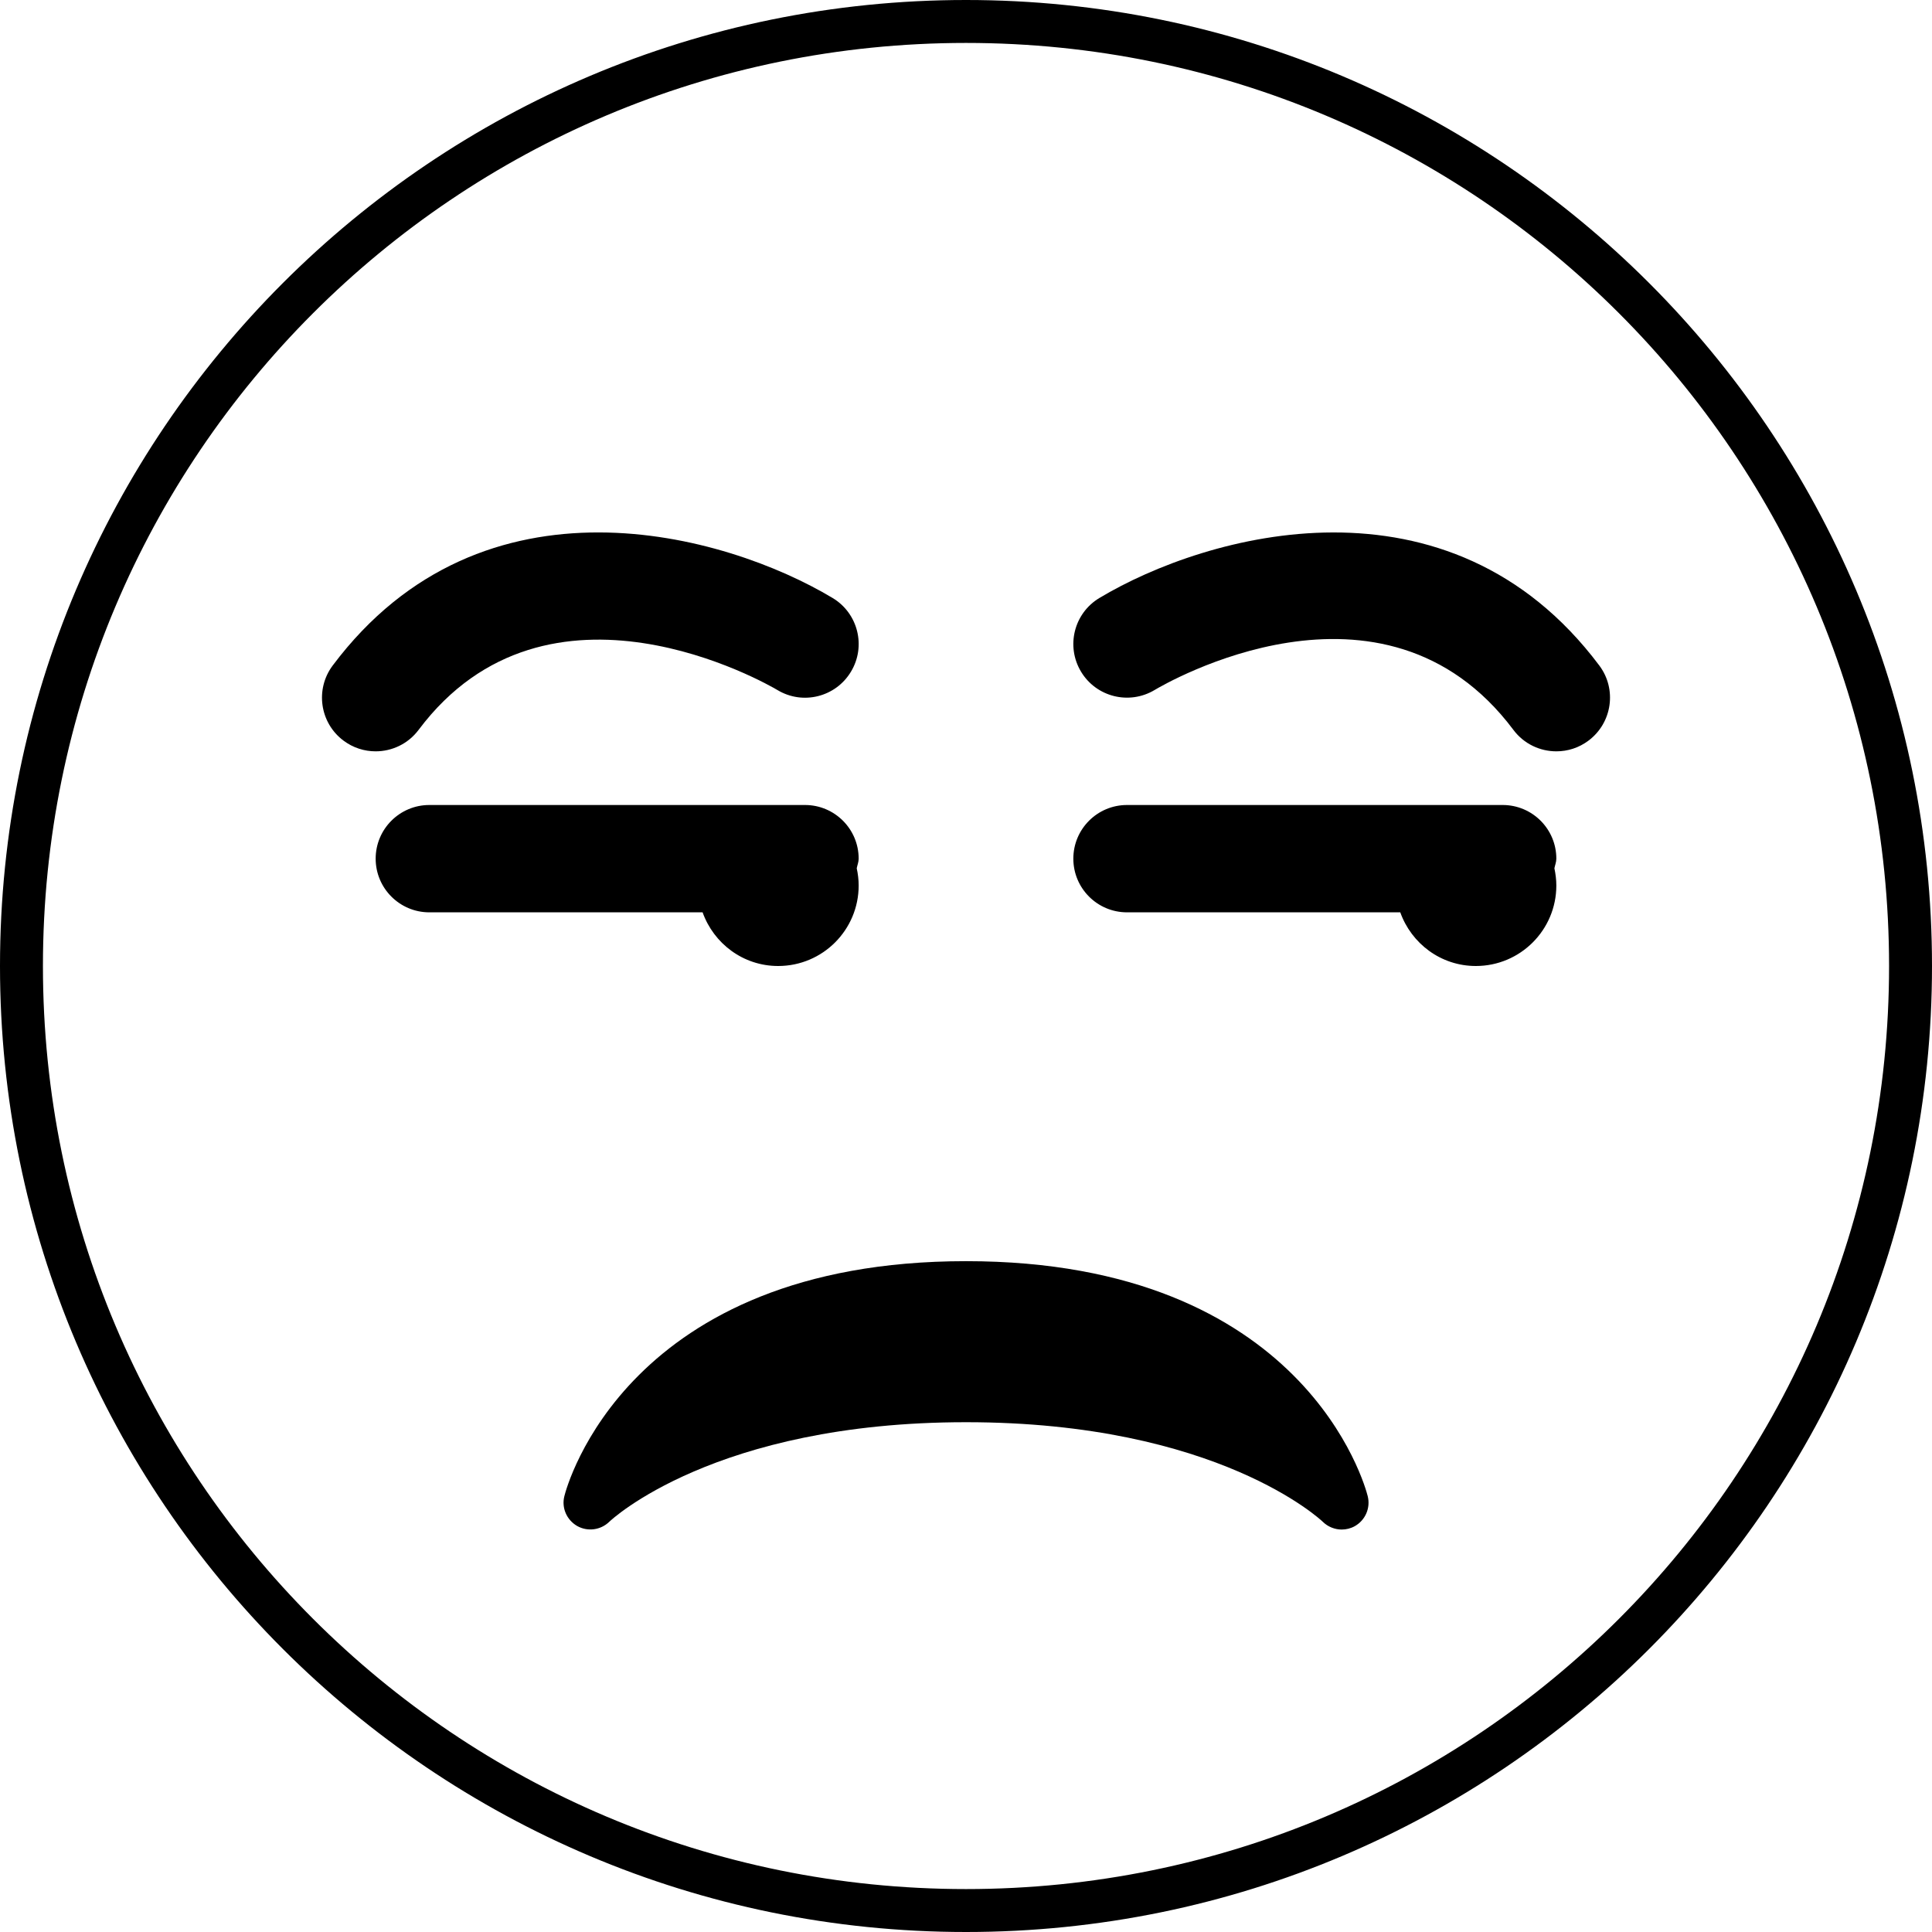<?xml version="1.0" encoding="UTF-8" standalone="no"?>
<svg
   xmlns:dc="http://purl.org/dc/elements/1.1/"
   xmlns:cc="http://creativecommons.org/ns#"
   xmlns:rdf="http://www.w3.org/1999/02/22-rdf-syntax-ns#"
   xmlns:svg="http://www.w3.org/2000/svg"
   xmlns="http://www.w3.org/2000/svg"
   xmlns:sodipodi="http://sodipodi.sourceforge.net/DTD/sodipodi-0.dtd"
   xmlns:inkscape="http://www.inkscape.org/namespaces/inkscape"
   viewBox="0 0 45 45"
   style="enable-background:new 0 0 45 45;"
   xml:space="preserve"
   version="1.1"
   id="svg2"
   sodipodi:docname="1f612.svg"
   inkscape:version="0.92.2 5c3e80d, 2017-08-06"><sodipodi:namedview
     pagecolor="#ffffff"
     bordercolor="#666666"
     borderopacity="1"
     objecttolerance="10"
     gridtolerance="10"
     guidetolerance="10"
     inkscape:pageopacity="0"
     inkscape:pageshadow="2"
     inkscape:window-width="1418"
     inkscape:window-height="1050"
     id="namedview22"
     showgrid="false"
     inkscape:zoom="3.7083822"
     inkscape:cx="-6.1671287"
     inkscape:cy="20.790821"
     inkscape:window-x="0"
     inkscape:window-y="28"
     inkscape:window-maximized="0"
     inkscape:current-layer="svg2" /><defs
     id="defs6"><clipPath
       id="clipPath16"
       clipPathUnits="userSpaceOnUse"><path
         id="path18"
         d="M 0,36 36,36 36,0 0,0 0,36 Z" /></clipPath></defs><path
     style="color:#000000;font-style:normal;font-variant:normal;font-weight:normal;font-stretch:normal;font-size:medium;line-height:normal;font-family:sans-serif;font-variant-ligatures:normal;font-variant-position:normal;font-variant-caps:normal;font-variant-numeric:normal;font-variant-alternates:normal;font-feature-settings:normal;text-indent:0;text-align:start;text-decoration:none;text-decoration-line:none;text-decoration-style:solid;text-decoration-color:#000000;letter-spacing:normal;word-spacing:normal;text-transform:none;writing-mode:lr-tb;direction:ltr;text-orientation:mixed;dominant-baseline:auto;baseline-shift:baseline;text-anchor:start;white-space:normal;shape-padding:0;clip-rule:nonzero;display:inline;overflow:visible;visibility:visible;opacity:1;isolation:auto;mix-blend-mode:normal;color-interpolation:sRGB;color-interpolation-filters:linearRGB;solid-color:#000000;solid-opacity:1;vector-effect:none;fill:#000000;fill-opacity:1;fill-rule:nonzero;stroke:none;stroke-width:2;stroke-linecap:butt;stroke-linejoin:miter;stroke-miterlimit:4;stroke-dasharray:none;stroke-dashoffset:0;stroke-opacity:1;color-rendering:auto;image-rendering:auto;shape-rendering:auto;text-rendering:auto;enable-background:accumulate"
     clip-path="none"
     d="M 22.5 0 C 10.075 0 0 10.075 0 22.5 C 0 34.926 10.075 45 22.5 45 C 34.926 45 45 34.926 45 22.5 C 45 10.075 34.926 0 22.5 0 z M 22.5 1 C 34.386 1 44 10.616 44 22.5 C 44 34.386 34.386 44 22.5 44 C 10.616 44 1 34.386 1 22.5 C 1 10.616 10.616 1 22.5 1 z "
     id="path22" /><path
     id="path26"
     style="fill:#000000;fill-opacity:1;fill-rule:nonzero;stroke:none;stroke-width:1.25"
     d="m 31.857,34.849 c -0.056,-0.224 -1.46,-5.474 -9.356,-5.474 -7.897,0 -9.301,5.25 -9.356,5.474 -0.069,0.271 0.054,0.552 0.296,0.693 0.244,0.139 0.549,0.098 0.749,-0.096 0.024,-0.024 2.442,-2.32 8.311,-2.32 5.867,0 8.287,2.296 8.31,2.32 0.12,0.117 0.28,0.18 0.44,0.18 0.105,0 0.211,-0.026 0.307,-0.08 0.245,-0.14 0.367,-0.424 0.299,-0.696"
     inkscape:connector-curvature="0" /><path
     id="path30"
     style="fill:#000000;fill-opacity:1;fill-rule:nonzero;stroke:none;stroke-width:1.25"
     d="M 36.251,17.5 C 35.87,17.5 35.495,17.328 35.25,17 c -3.039,-4.055 -8.141,-1.058 -8.356,-0.929 -0.594,0.356 -1.361,0.163 -1.715,-0.427 -0.356,-0.593 -0.164,-1.36 0.427,-1.715 C 28.104,12.43 33.749,10.832 37.25,15.5 c 0.415,0.552 0.302,1.336 -0.25,1.75 -0.225,0.169 -0.487,0.25 -0.749,0.25"
     inkscape:connector-curvature="0" /><path
     id="path34"
     style="fill:#000000;fill-opacity:1;fill-rule:nonzero;stroke:none;stroke-width:1.25"
     d="M 8.749,17.5 C 8.489,17.5 8.225,17.419 8,17.25 7.447,16.836 7.336,16.052 7.75,15.5 c 3.501,-4.669 9.148,-3.07 11.644,-1.571 0.591,0.355 0.784,1.123 0.427,1.715 -0.354,0.591 -1.12,0.785 -1.712,0.429 C 17.886,15.94 12.766,12.979 9.75,17 9.504,17.328 9.129,17.5 8.749,17.5"
     inkscape:connector-curvature="0" /><path
     id="path38"
     style="fill:#000000;fill-opacity:1;fill-rule:nonzero;stroke:none;stroke-width:1.25"
     d="m 36.25,20 c 0,-0.69 -0.559,-1.25 -1.25,-1.25 H 26.25 C 25.559,18.75 25,19.31 25,20 c 0,0.69 0.559,1.25 1.25,1.25 h 6.365 c 0.259,0.726 0.945,1.25 1.76,1.25 1.035,0 1.875,-0.839 1.875,-1.875 0,-0.138 -0.018,-0.271 -0.045,-0.401 0.015,-0.075 0.045,-0.145 0.045,-0.224"
     inkscape:connector-curvature="0" /><path
     id="path42"
     style="fill:#000000;fill-opacity:1;fill-rule:nonzero;stroke:none;stroke-width:1.25"
     d="m 20,20 c 0,-0.69 -0.56,-1.25 -1.25,-1.25 H 10 c -0.69,0 -1.25,0.56 -1.25,1.25 0,0.69 0.56,1.25 1.25,1.25 h 6.365 c 0.259,0.726 0.945,1.25 1.76,1.25 C 19.16,22.5 20,21.661 20,20.625 20,20.488 19.983,20.354 19.955,20.224 19.969,20.149 20,20.079 20,20"
     inkscape:connector-curvature="0" /></svg>